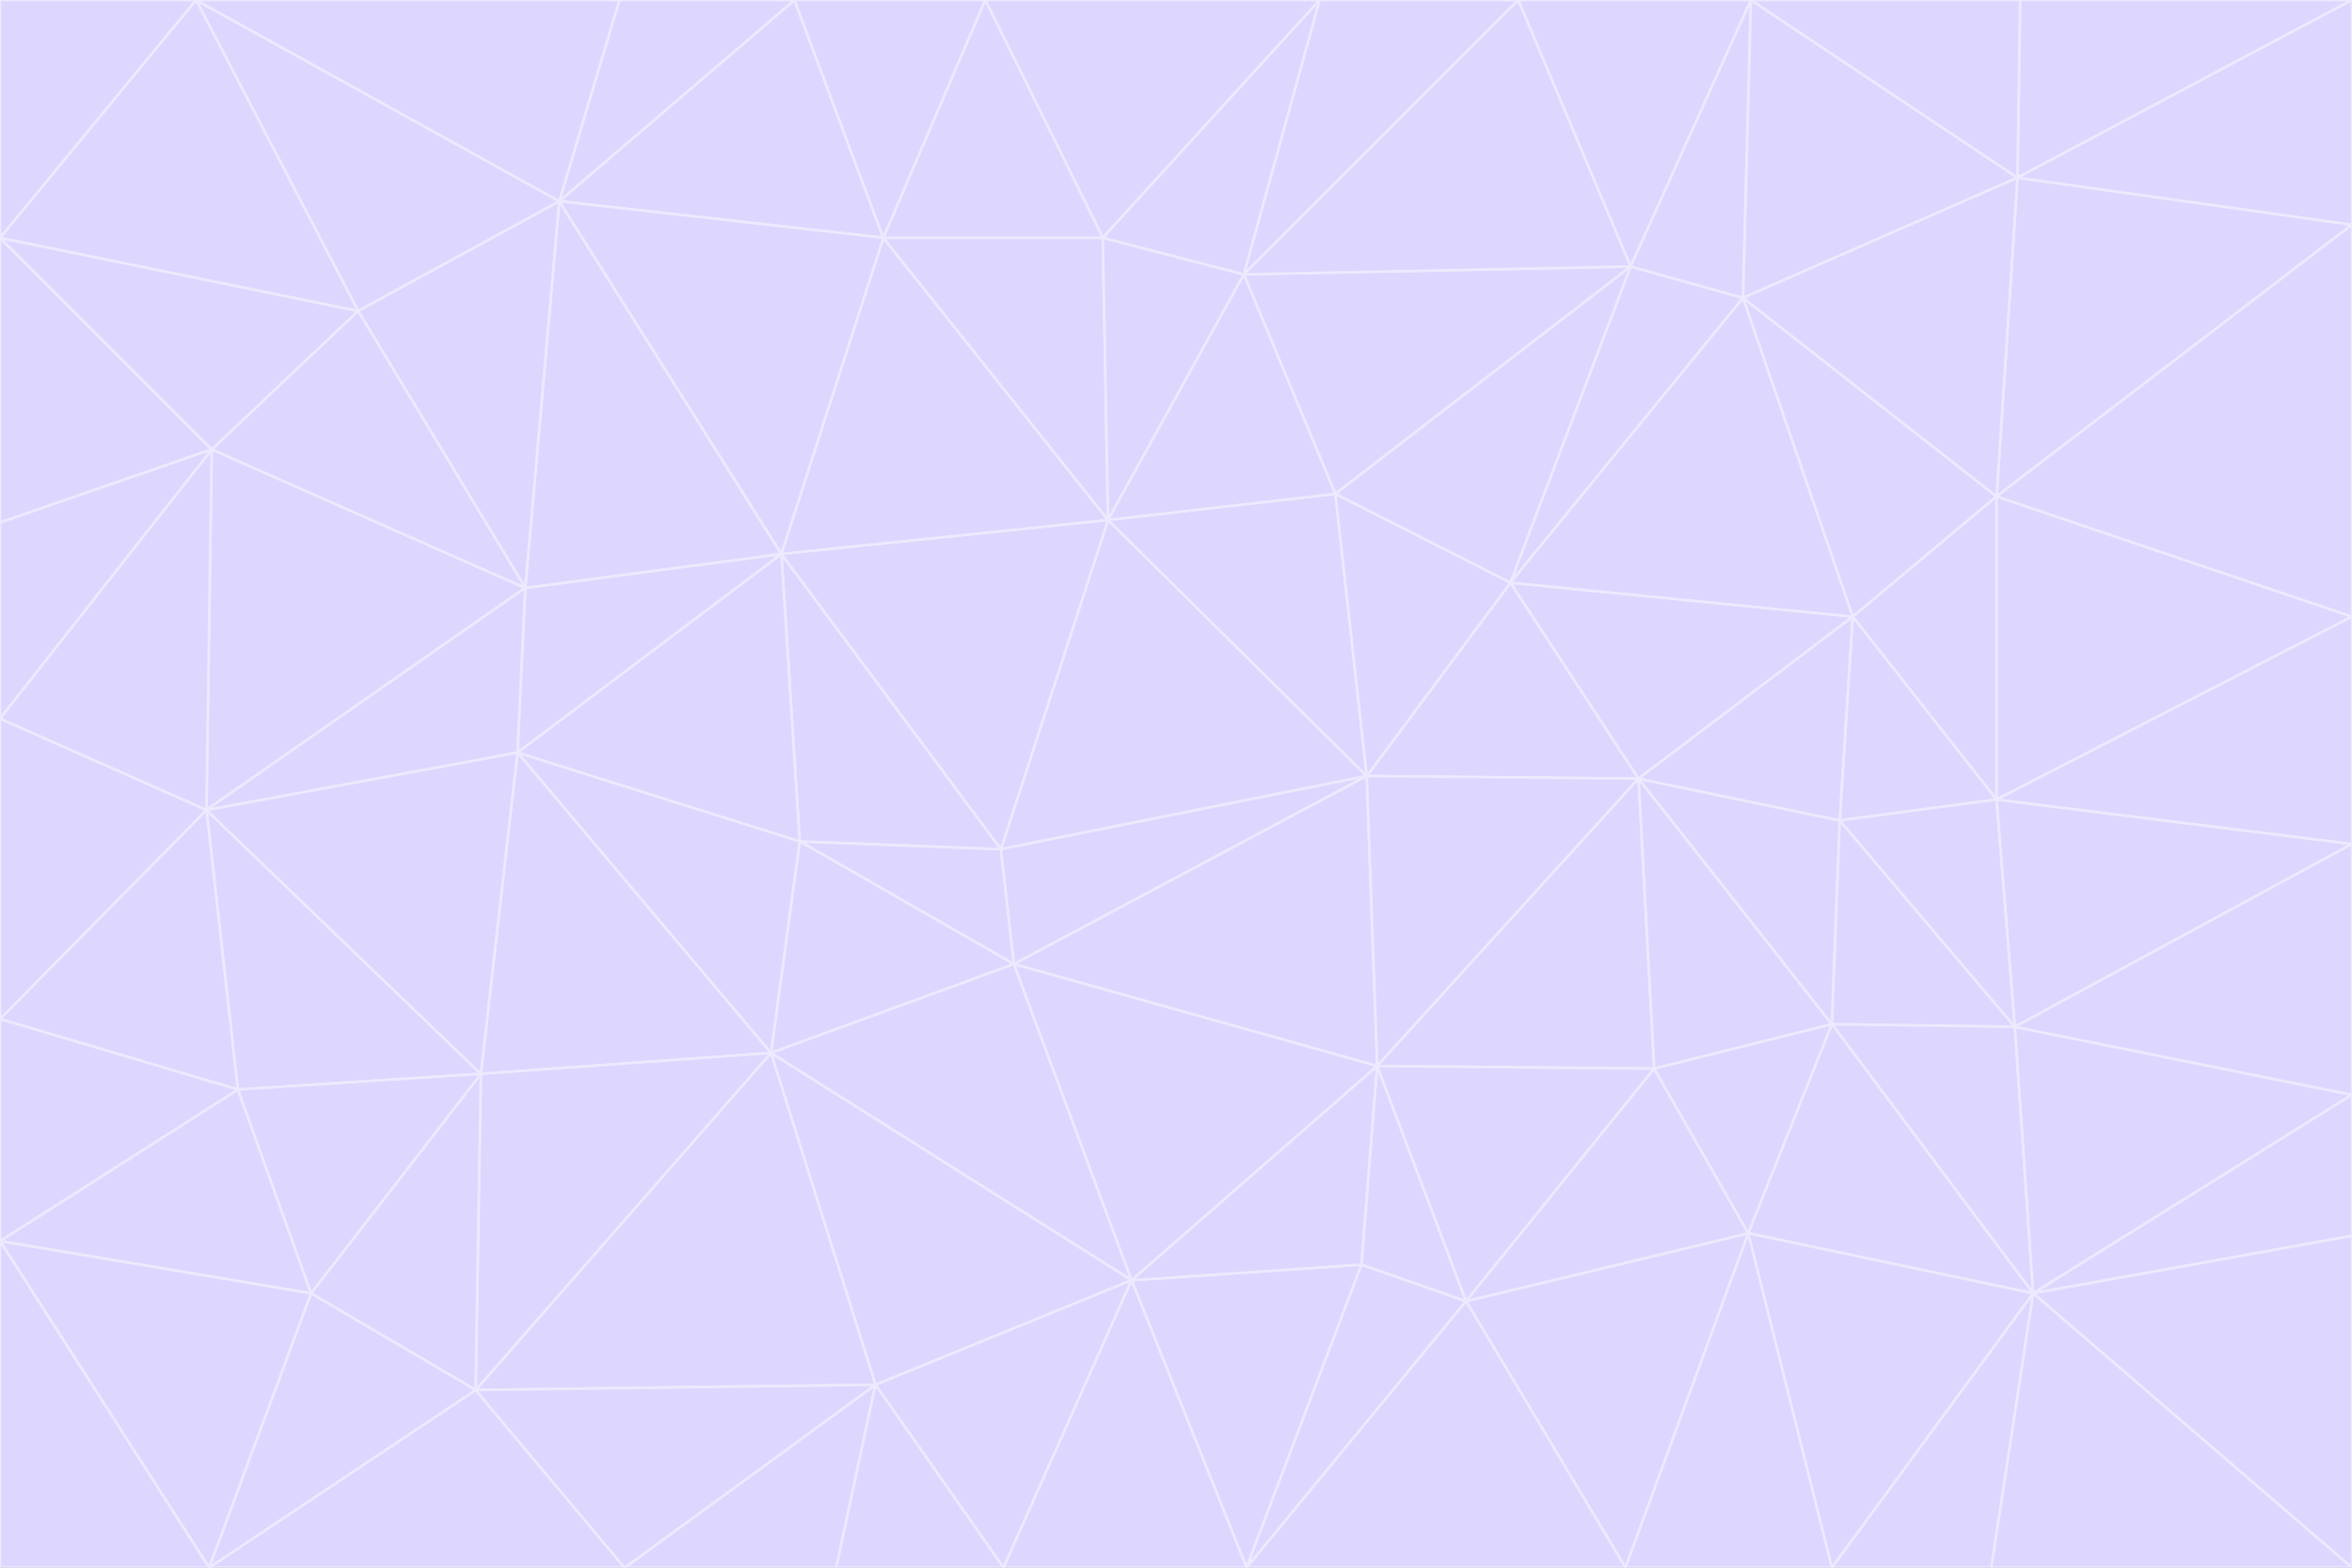 <svg id="visual" viewBox="0 0 900 600" width="900" height="600" xmlns="http://www.w3.org/2000/svg" xmlns:xlink="http://www.w3.org/1999/xlink" version="1.1"><rect x="0" y="0" width="900" height="600" fill="#333333" stroke="none"/><g stroke-width="1" stroke-linejoin="bevel"><path d="M383 325L306 322L388 369Z" fill="#ddd6fe" stroke="#ede9fe"></path><path d="M306 322L295 403L388 369Z" fill="#ddd6fe" stroke="#ede9fe"></path><path d="M383 325L299 212L306 322Z" fill="#ddd6fe" stroke="#ede9fe"></path><path d="M306 322L198 288L295 403Z" fill="#ddd6fe" stroke="#ede9fe"></path><path d="M299 212L198 288L306 322Z" fill="#ddd6fe" stroke="#ede9fe"></path><path d="M295 403L433 490L388 369Z" fill="#ddd6fe" stroke="#ede9fe"></path><path d="M523 297L424 199L383 325Z" fill="#ddd6fe" stroke="#ede9fe"></path><path d="M198 288L184 411L295 403Z" fill="#ddd6fe" stroke="#ede9fe"></path><path d="M295 403L335 530L433 490Z" fill="#ddd6fe" stroke="#ede9fe"></path><path d="M523 297L383 325L388 369Z" fill="#ddd6fe" stroke="#ede9fe"></path><path d="M383 325L424 199L299 212Z" fill="#ddd6fe" stroke="#ede9fe"></path><path d="M182 532L335 530L295 403Z" fill="#ddd6fe" stroke="#ede9fe"></path><path d="M527 408L523 297L388 369Z" fill="#ddd6fe" stroke="#ede9fe"></path><path d="M299 212L201 225L198 288Z" fill="#ddd6fe" stroke="#ede9fe"></path><path d="M79 310L91 417L184 411Z" fill="#ddd6fe" stroke="#ede9fe"></path><path d="M433 490L527 408L388 369Z" fill="#ddd6fe" stroke="#ede9fe"></path><path d="M477 600L521 484L433 490Z" fill="#ddd6fe" stroke="#ede9fe"></path><path d="M433 490L521 484L527 408Z" fill="#ddd6fe" stroke="#ede9fe"></path><path d="M523 297L511 189L424 199Z" fill="#ddd6fe" stroke="#ede9fe"></path><path d="M424 199L338 91L299 212Z" fill="#ddd6fe" stroke="#ede9fe"></path><path d="M184 411L182 532L295 403Z" fill="#ddd6fe" stroke="#ede9fe"></path><path d="M239 600L320 600L335 530Z" fill="#ddd6fe" stroke="#ede9fe"></path><path d="M335 530L384 600L433 490Z" fill="#ddd6fe" stroke="#ede9fe"></path><path d="M320 600L384 600L335 530Z" fill="#ddd6fe" stroke="#ede9fe"></path><path d="M79 310L184 411L198 288Z" fill="#ddd6fe" stroke="#ede9fe"></path><path d="M184 411L119 495L182 532Z" fill="#ddd6fe" stroke="#ede9fe"></path><path d="M422 91L338 91L424 199Z" fill="#ddd6fe" stroke="#ede9fe"></path><path d="M299 212L214 77L201 225Z" fill="#ddd6fe" stroke="#ede9fe"></path><path d="M477 600L561 498L521 484Z" fill="#ddd6fe" stroke="#ede9fe"></path><path d="M521 484L561 498L527 408Z" fill="#ddd6fe" stroke="#ede9fe"></path><path d="M627 298L578 223L523 297Z" fill="#ddd6fe" stroke="#ede9fe"></path><path d="M523 297L578 223L511 189Z" fill="#ddd6fe" stroke="#ede9fe"></path><path d="M91 417L119 495L184 411Z" fill="#ddd6fe" stroke="#ede9fe"></path><path d="M627 298L523 297L527 408Z" fill="#ddd6fe" stroke="#ede9fe"></path><path d="M476 105L422 91L424 199Z" fill="#ddd6fe" stroke="#ede9fe"></path><path d="M81 172L79 310L201 225Z" fill="#ddd6fe" stroke="#ede9fe"></path><path d="M201 225L79 310L198 288Z" fill="#ddd6fe" stroke="#ede9fe"></path><path d="M80 600L239 600L182 532Z" fill="#ddd6fe" stroke="#ede9fe"></path><path d="M182 532L239 600L335 530Z" fill="#ddd6fe" stroke="#ede9fe"></path><path d="M476 105L424 199L511 189Z" fill="#ddd6fe" stroke="#ede9fe"></path><path d="M624 102L476 105L511 189Z" fill="#ddd6fe" stroke="#ede9fe"></path><path d="M384 600L477 600L433 490Z" fill="#ddd6fe" stroke="#ede9fe"></path><path d="M633 409L627 298L527 408Z" fill="#ddd6fe" stroke="#ede9fe"></path><path d="M561 498L633 409L527 408Z" fill="#ddd6fe" stroke="#ede9fe"></path><path d="M304 0L214 77L338 91Z" fill="#ddd6fe" stroke="#ede9fe"></path><path d="M338 91L214 77L299 212Z" fill="#ddd6fe" stroke="#ede9fe"></path><path d="M214 77L137 119L201 225Z" fill="#ddd6fe" stroke="#ede9fe"></path><path d="M137 119L81 172L201 225Z" fill="#ddd6fe" stroke="#ede9fe"></path><path d="M91 417L0 475L119 495Z" fill="#ddd6fe" stroke="#ede9fe"></path><path d="M79 310L0 390L91 417Z" fill="#ddd6fe" stroke="#ede9fe"></path><path d="M0 275L0 390L79 310Z" fill="#ddd6fe" stroke="#ede9fe"></path><path d="M622 600L669 472L561 498Z" fill="#ddd6fe" stroke="#ede9fe"></path><path d="M561 498L669 472L633 409Z" fill="#ddd6fe" stroke="#ede9fe"></path><path d="M633 409L701 392L627 298Z" fill="#ddd6fe" stroke="#ede9fe"></path><path d="M81 172L0 275L79 310Z" fill="#ddd6fe" stroke="#ede9fe"></path><path d="M505 0L377 0L422 91Z" fill="#ddd6fe" stroke="#ede9fe"></path><path d="M422 91L377 0L338 91Z" fill="#ddd6fe" stroke="#ede9fe"></path><path d="M377 0L304 0L338 91Z" fill="#ddd6fe" stroke="#ede9fe"></path><path d="M214 77L75 0L137 119Z" fill="#ddd6fe" stroke="#ede9fe"></path><path d="M669 472L701 392L633 409Z" fill="#ddd6fe" stroke="#ede9fe"></path><path d="M627 298L709 236L578 223Z" fill="#ddd6fe" stroke="#ede9fe"></path><path d="M119 495L80 600L182 532Z" fill="#ddd6fe" stroke="#ede9fe"></path><path d="M0 475L80 600L119 495Z" fill="#ddd6fe" stroke="#ede9fe"></path><path d="M701 392L704 314L627 298Z" fill="#ddd6fe" stroke="#ede9fe"></path><path d="M578 223L624 102L511 189Z" fill="#ddd6fe" stroke="#ede9fe"></path><path d="M476 105L505 0L422 91Z" fill="#ddd6fe" stroke="#ede9fe"></path><path d="M0 390L0 475L91 417Z" fill="#ddd6fe" stroke="#ede9fe"></path><path d="M304 0L237 0L214 77Z" fill="#ddd6fe" stroke="#ede9fe"></path><path d="M0 91L0 200L81 172Z" fill="#ddd6fe" stroke="#ede9fe"></path><path d="M477 600L622 600L561 498Z" fill="#ddd6fe" stroke="#ede9fe"></path><path d="M771 393L704 314L701 392Z" fill="#ddd6fe" stroke="#ede9fe"></path><path d="M0 91L81 172L137 119Z" fill="#ddd6fe" stroke="#ede9fe"></path><path d="M81 172L0 200L0 275Z" fill="#ddd6fe" stroke="#ede9fe"></path><path d="M667 114L624 102L578 223Z" fill="#ddd6fe" stroke="#ede9fe"></path><path d="M704 314L709 236L627 298Z" fill="#ddd6fe" stroke="#ede9fe"></path><path d="M764 306L709 236L704 314Z" fill="#ddd6fe" stroke="#ede9fe"></path><path d="M581 0L505 0L476 105Z" fill="#ddd6fe" stroke="#ede9fe"></path><path d="M709 236L667 114L578 223Z" fill="#ddd6fe" stroke="#ede9fe"></path><path d="M624 102L581 0L476 105Z" fill="#ddd6fe" stroke="#ede9fe"></path><path d="M771 393L701 392L778 495Z" fill="#ddd6fe" stroke="#ede9fe"></path><path d="M771 393L764 306L704 314Z" fill="#ddd6fe" stroke="#ede9fe"></path><path d="M709 236L764 190L667 114Z" fill="#ddd6fe" stroke="#ede9fe"></path><path d="M0 475L0 600L80 600Z" fill="#ddd6fe" stroke="#ede9fe"></path><path d="M670 0L581 0L624 102Z" fill="#ddd6fe" stroke="#ede9fe"></path><path d="M778 495L701 392L669 472Z" fill="#ddd6fe" stroke="#ede9fe"></path><path d="M75 0L0 91L137 119Z" fill="#ddd6fe" stroke="#ede9fe"></path><path d="M622 600L701 600L669 472Z" fill="#ddd6fe" stroke="#ede9fe"></path><path d="M237 0L75 0L214 77Z" fill="#ddd6fe" stroke="#ede9fe"></path><path d="M764 306L764 190L709 236Z" fill="#ddd6fe" stroke="#ede9fe"></path><path d="M667 114L670 0L624 102Z" fill="#ddd6fe" stroke="#ede9fe"></path><path d="M900 236L764 190L764 306Z" fill="#ddd6fe" stroke="#ede9fe"></path><path d="M701 600L778 495L669 472Z" fill="#ddd6fe" stroke="#ede9fe"></path><path d="M900 86L772 68L764 190Z" fill="#ddd6fe" stroke="#ede9fe"></path><path d="M772 68L670 0L667 114Z" fill="#ddd6fe" stroke="#ede9fe"></path><path d="M701 600L762 600L778 495Z" fill="#ddd6fe" stroke="#ede9fe"></path><path d="M75 0L0 0L0 91Z" fill="#ddd6fe" stroke="#ede9fe"></path><path d="M900 323L764 306L771 393Z" fill="#ddd6fe" stroke="#ede9fe"></path><path d="M764 190L772 68L667 114Z" fill="#ddd6fe" stroke="#ede9fe"></path><path d="M900 0L773 0L772 68Z" fill="#ddd6fe" stroke="#ede9fe"></path><path d="M772 68L773 0L670 0Z" fill="#ddd6fe" stroke="#ede9fe"></path><path d="M900 419L771 393L778 495Z" fill="#ddd6fe" stroke="#ede9fe"></path><path d="M900 419L900 323L771 393Z" fill="#ddd6fe" stroke="#ede9fe"></path><path d="M900 473L900 419L778 495Z" fill="#ddd6fe" stroke="#ede9fe"></path><path d="M900 323L900 236L764 306Z" fill="#ddd6fe" stroke="#ede9fe"></path><path d="M900 600L900 473L778 495Z" fill="#ddd6fe" stroke="#ede9fe"></path><path d="M762 600L900 600L778 495Z" fill="#ddd6fe" stroke="#ede9fe"></path><path d="M900 236L900 86L764 190Z" fill="#ddd6fe" stroke="#ede9fe"></path><path d="M900 86L900 0L772 68Z" fill="#ddd6fe" stroke="#ede9fe"></path></g></svg>